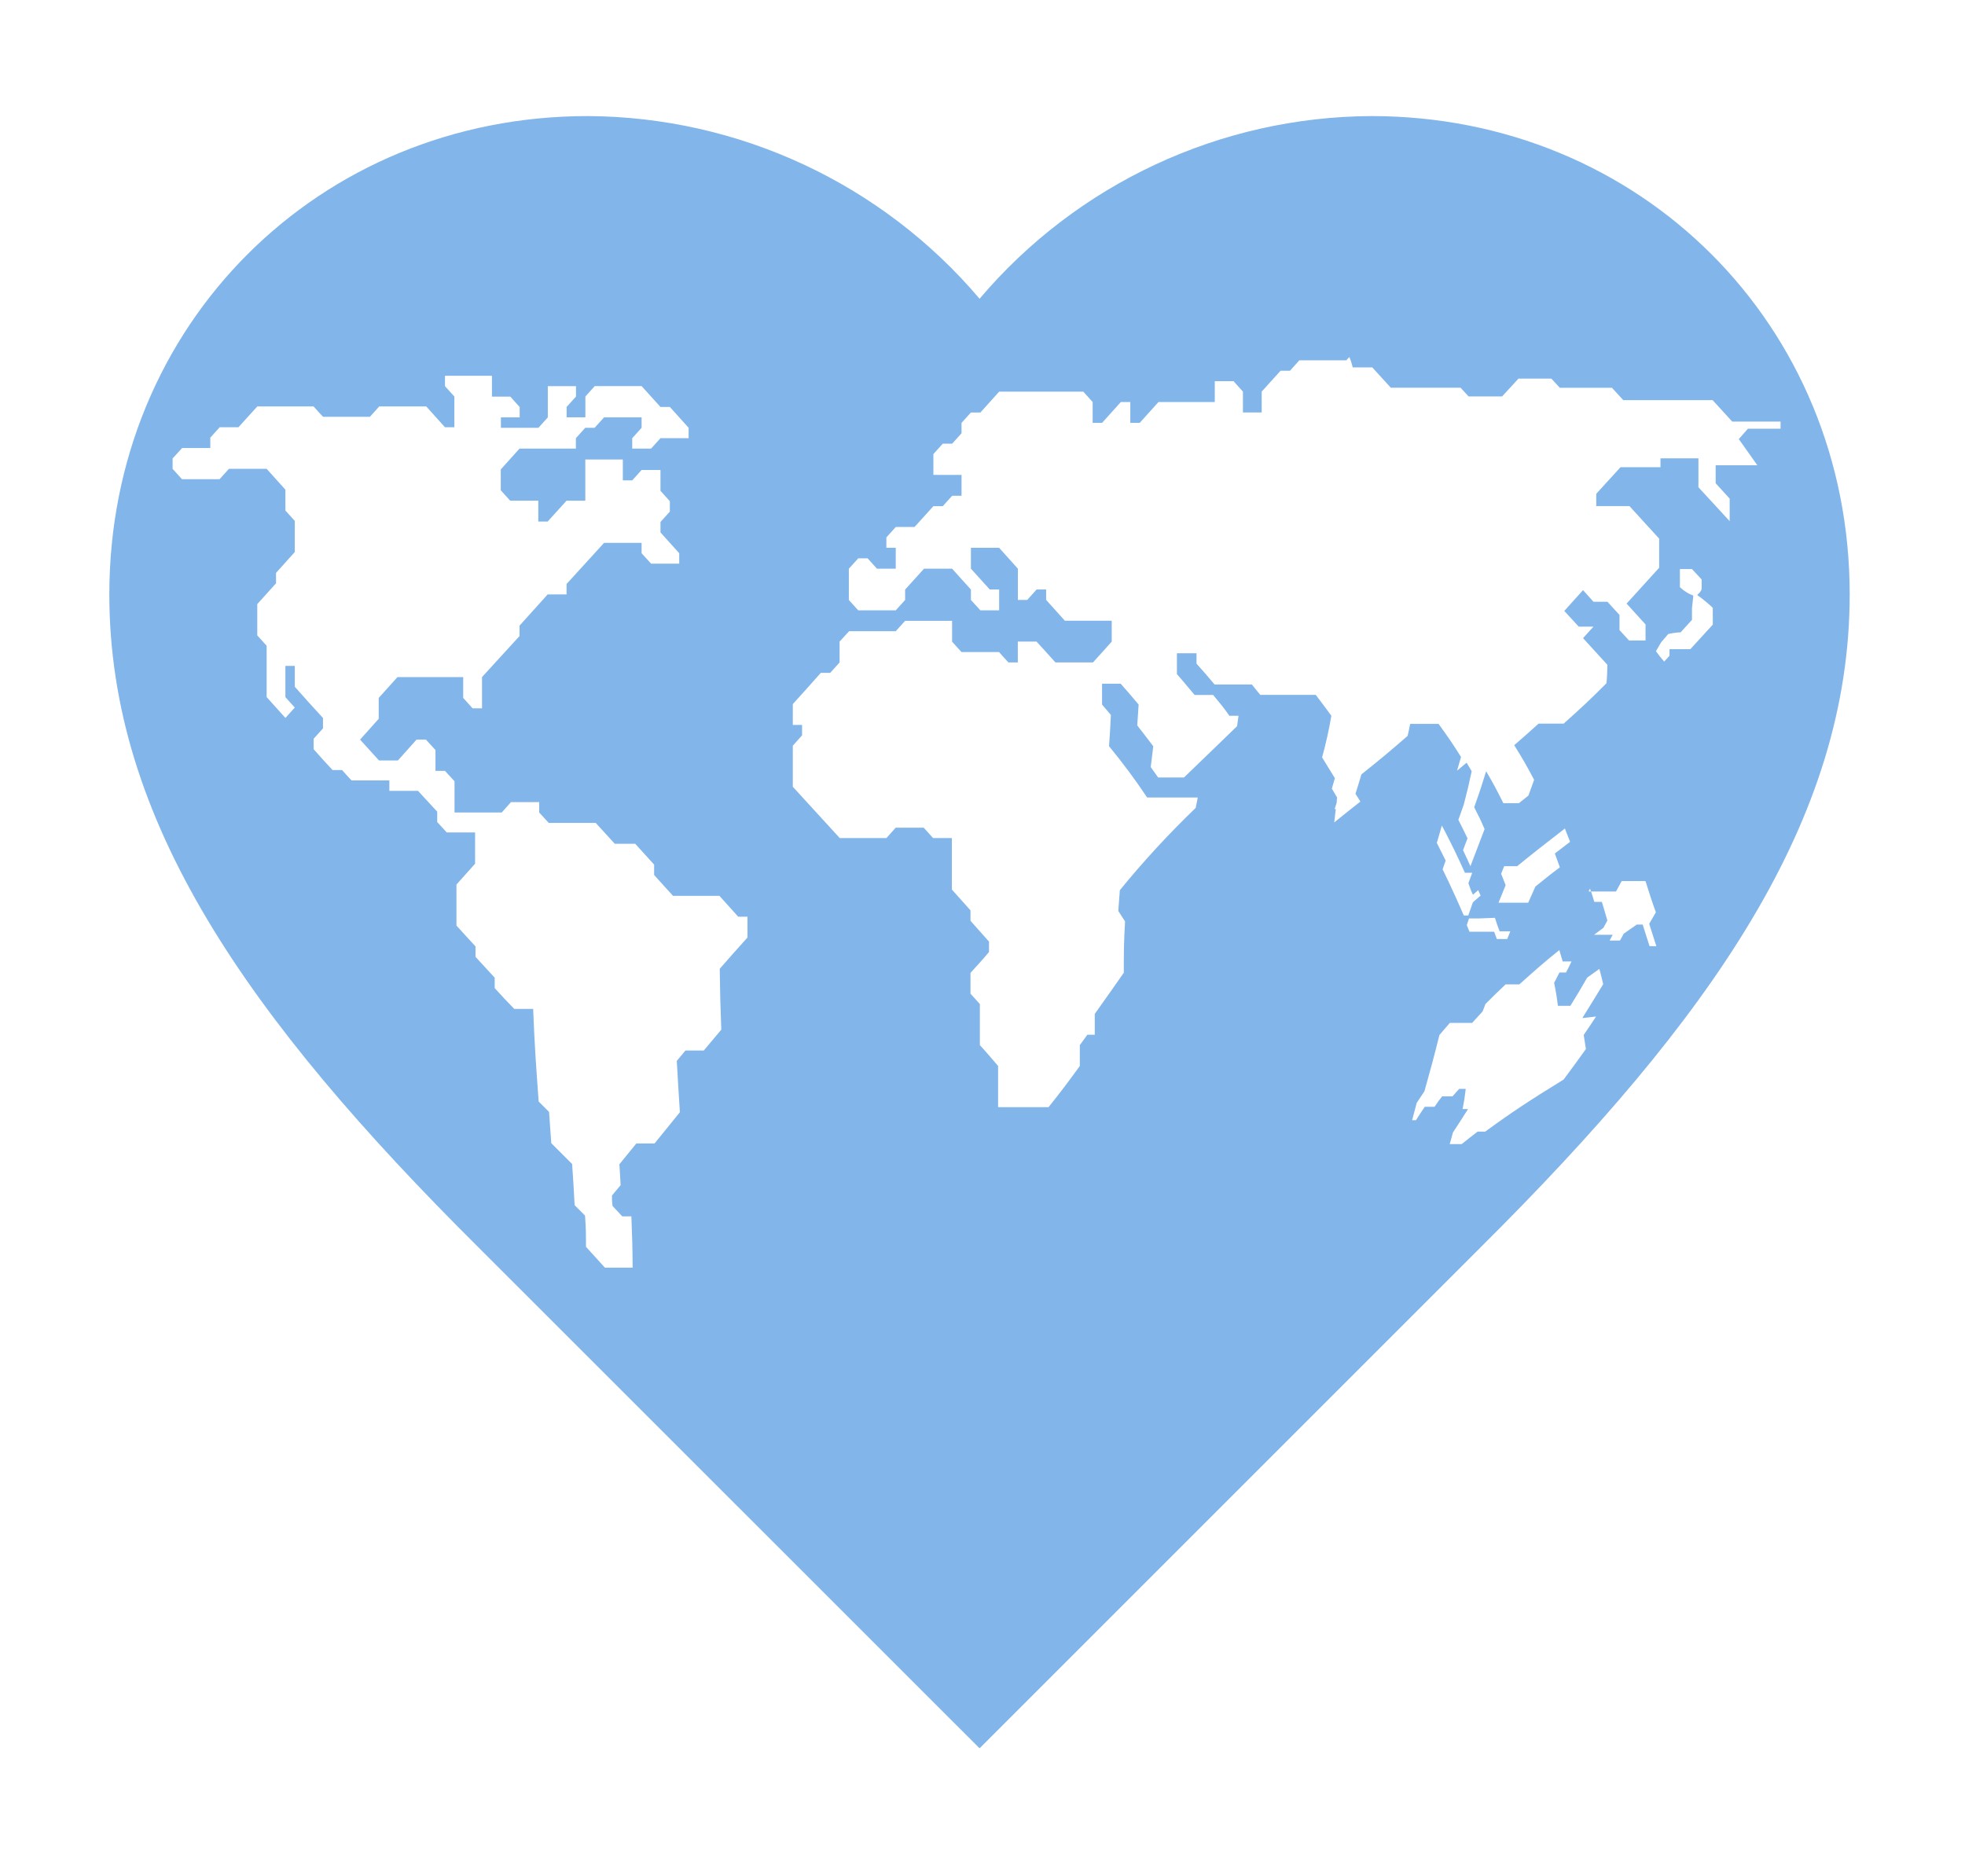 <?xml version="1.0" encoding="utf-8"?>
<!-- Generator: Adobe Illustrator 24.0.3, SVG Export Plug-In . SVG Version: 6.00 Build 0)  -->
<svg version="1.1" id="Layer_1" xmlns="http://www.w3.org/2000/svg" xmlns:xlink="http://www.w3.org/1999/xlink" x="0px" y="0px"
	 viewBox="0 0 328.9 314.08" style="enable-background:new 0 0 328.9 314.08;" xml:space="preserve">
<style type="text/css">
	.st0{fill:#82B5E9;}
</style>
<g id="english_1_">
	<path class="st0" d="M229.52,19.43c-25.27,0.13-49.22,11.3-65.56,30.58c-16.34-19.28-40.3-30.45-65.58-30.58
		c-45.08,0-80.08,35-80.08,80.05c0,37.81,23.1,70.88,61.83,109.37l83.83,83.81l83.81-83.81c38.73-38.49,61.83-71.56,61.83-109.37
		C309.6,54.43,274.6,19.43,229.52,19.43z M120.73,172.36l-2.93,3.49h-3.07l-1.45,1.74c0.19,3.49,0.31,5.23,0.52,8.59l-4.24,5.23
		h-3.05l-2.84,3.49c0.09,1.38,0.14,2.07,0.21,3.49l-1.45,1.74c0,0.68,0,1.03,0.1,1.74l1.62,1.74h1.53c0.14,3.49,0.19,5.23,0.21,8.59
		h-4.64c-1.24-1.38-1.88-2.06-3.17-3.49c0-2.07,0-3.1-0.16-5.23l-1.74-1.74c-0.14-2.75-0.23-4.13-0.42-6.89l-3.49-3.49
		c-0.14-2.06-0.21-3.1-0.37-5.23l-1.74-1.74c-0.45-6.21-0.68-9.29-0.92-15.5h-3.16c-1.32-1.36-1.99-2.06-3.28-3.49
		c0-0.68,0-1.03,0-1.74l-3.21-3.49v-1.74l-3.19-3.49c0-2.74,0-4.11,0-6.87l3.12-3.49v-5.23h-4.74l-1.6-1.74c0-0.7,0-1.05,0-1.74
		l-3.22-3.49h-4.79c0-0.7,0-1.03,0-1.74h-6.33c-0.64-0.68-0.96-1.03-1.59-1.74h-1.59c-1.27-1.36-1.9-2.06-3.17-3.49v-1.74l1.57-1.74
		c0-0.7,0-1.03,0-1.74c-1.88-2.06-2.84-3.09-4.72-5.23v-3.49h-1.57v5.23l1.57,1.74l-1.57,1.74l-3.14-3.49c0-3.49,0-5.23,0-8.59
		l-1.57-1.74v-5.23l3.14-3.49V95.9l3.14-3.49V87.2l-1.57-1.74v-3.49l-3.14-3.49h-6.31l-1.57,1.74h-6.29l-1.57-1.74v-1.74L30.48,75
		h4.72v-1.74l1.57-1.74h3.14l3.16-3.49h9.41c0.63,0.7,0.94,1.05,1.59,1.74h7.84l1.57-1.74h7.86l3.14,3.49h1.57v-5.14l-1.57-1.74
		V62.9h7.86v3.49h3.07l1.57,1.74v1.74h-3.14v1.74h6.28l1.57-1.74v-5.23h4.72v1.74l-1.57,1.74v1.74h3.14v-3.49l1.57-1.74h7.84
		l3.16,3.49h1.57l3.14,3.49v1.74h-4.71l-1.57,1.74h-3.16v-1.74l1.57-1.74v-1.74h-6.29l-1.57,1.74h-1.57l-1.57,1.74v1.74h-9.43
		l-3.14,3.49v3.49l1.57,1.74h4.71v3.49h1.57l3.16-3.49h3.14v-6.89h6.28v3.49h1.57l1.57-1.74h3.16v3.49l1.57,1.74v1.74l-1.57,1.74
		v1.74l3.14,3.49v1.74h-4.71l-1.59-1.74v-1.74h-6.28l-6.28,6.89v1.74h-3.16l-4.71,5.23v1.74l-6.28,6.87c0,2.07,0,3.1,0,5.23H79.1
		l-1.57-1.74c0-1.38,0-2.07,0-3.49h-11l-3.14,3.49c0,1.38,0,2.06,0,3.49l-3.12,3.49l3.17,3.49h3.16l3.12-3.49h1.57l1.6,1.74
		c0,1.38,0,2.07,0,3.49h1.59c0.63,0.7,0.96,1.05,1.6,1.74c0,2.07,0,3.1,0,5.23h7.9l1.55-1.74h4.72v1.74l1.6,1.74h7.86l3.19,3.49
		h3.42l3.17,3.49c0,0.7,0,1.05,0,1.74l3.16,3.49h7.77l3.14,3.49h1.55c0,1.38,0,2.06,0,3.49c-1.85,2.07-2.79,3.1-4.64,5.23
		C120.52,166.17,120.57,168.24,120.73,172.36L120.73,172.36z M267.15,170.16c-0.82,1.24-1.22,1.85-2.07,3.09
		c0.14,0.94,0.21,1.41,0.37,2.35c-1.45,2.02-2.2,3.05-3.73,5.11c-5.65,3.49-8.35,5.23-13.13,8.72h-1.27
		c-1.1,0.84-1.64,1.26-2.67,2.09h-2c0.23-0.78,0.33-1.17,0.54-1.95c1.03-1.57,1.53-2.35,2.53-3.92h-0.91
		c0.26-1.36,0.37-2.02,0.52-3.38h-1.08c-0.47,0.51-0.7,0.75-1.13,1.26h-1.74c-0.52,0.66-0.77,0.99-1.26,1.74h-1.64
		c-0.63,0.91-0.91,1.36-1.48,2.25h-0.64c0.31-1.17,0.47-1.74,0.77-2.91l1.29-1.93c1.06-3.77,1.57-5.67,2.51-9.43l1.74-2.02h3.73
		l1.74-1.9c0.21-0.49,0.3-0.75,0.49-1.26c1.31-1.32,1.99-1.97,3.38-3.29h2.3c2.56-2.28,3.87-3.49,6.69-5.74
		c0.23,0.77,0.33,1.15,0.56,1.9h1.48c-0.35,0.75-0.54,1.12-0.92,1.85h-1.1c-0.35,0.68-0.52,1.03-0.89,1.74
		c0.31,1.52,0.44,2.3,0.63,3.84h2.09c1.17-1.9,1.74-2.84,2.81-4.72l2.04-1.46c0.28,1.01,0.4,1.53,0.64,2.56
		c-1.36,2.25-2.07,3.38-3.49,5.67L267.15,170.16z M246.57,149.75l0.85-0.75l0.4,0.92l-1.29,1.12c-0.31,0.89-0.47,1.32-0.77,2.21
		h-0.75c-0.96-2.21-1.45-3.31-2.49-5.53l-1.06-2.2c0.21-0.59,0.31-0.87,0.51-1.46c-0.58-1.19-0.87-1.74-1.48-2.96
		c0.35-1.15,0.51-1.74,0.84-2.91c0.58,1.06,0.84,1.6,1.38,2.67c0.54,1.06,0.96,1.93,1.57,3.24l0.92,2h1.22l-0.64,1.74
		c0.26,0.78,0.42,1.22,0.75,1.9h0.04V149.75z M251.26,146.26c0.19-0.51,0.3-0.75,0.51-1.26h2.16c3.12-2.53,4.74-3.78,8-6.31
		l0.87,2.23l-2.55,1.95c0.35,0.94,0.51,1.39,0.84,2.32c-1.74,1.29-2.49,1.93-4.1,3.22c-0.49,1.08-0.73,1.62-1.2,2.7h-4.97
		c0.47-1.17,0.7-1.74,1.19-2.93L251.26,146.26z M251.05,155.9h1.74c-0.21,0.51-0.31,0.77-0.51,1.29h-1.74
		c-0.17-0.49-0.26-0.73-0.45-1.22h-4.13l-0.45-1.1c0.14-0.45,0.21-0.68,0.37-1.13h1.74l2.6-0.1c0.3,0.94,0.45,1.39,0.8,2.3
		L251.05,155.9z M276.1,158.38c-0.17-0.52-0.26-0.78-0.42-1.31l-0.73-2.3h-0.99l-2.18,1.52c-0.24,0.47-0.38,0.7-0.63,1.15h-1.74
		l0.52-0.96h-3.12l1.57-1.17l0.66-1.22c-0.37-1.26-0.56-1.87-0.92-3.12h-1.27c-0.21-0.71-0.31-1.06-0.54-1.74h-0.42l0.26-0.51
		c0,0.21,0.1,0.31,0.16,0.51h4.18c0.38-0.7,0.58-1.05,0.94-1.74h3.99c0.68,2.11,0.99,3.17,1.74,5.23c-0.44,0.77-0.66,1.15-1.12,1.92
		c0.47,1.5,0.71,2.25,1.2,3.75L276.1,158.38z M286.69,104.56l-1.6,1.74l-2.16,2.37h-3.49v1.1l-0.89,0.98
		c-0.49-0.55-0.95-1.14-1.38-1.74l0.87-1.5l1.19-1.38c0.68-0.16,1.38-0.25,2.07-0.28l1.9-2.09v-1.95l0.23-2.11
		c-0.84-0.31-1.6-0.79-2.25-1.41v-3.03h2.02l1.62,1.74v1.52c0,0.47-0.75,1.08-0.75,1.08c0.92,0.65,1.8,1.37,2.61,2.14L286.69,104.56
		z M294.14,77.88h-6.97v3.02l2.34,2.56v3.78l-5.23-5.68v-4.83h-6.35v1.48h-6.69l-4.06,4.45v2.06h5.56l2.93,3.21l2.04,2.23v4.88
		l-3.17,3.49l-2.28,2.51l3.17,3.49v2.68h-2.77l-1.59-1.74v-2.53l-2.02-2.21h-2.34c-0.71-0.78-1.06-1.19-1.74-1.95l-3.14,3.49
		l2.42,2.63h2.46l-1.74,1.92l4.06,4.45c0.01,1.04-0.04,2.07-0.14,3.1c-2.7,2.72-4.15,4.06-7.16,6.76h-4.2
		c-1.59,1.45-2.41,2.16-4.08,3.61c1.45,2.32,2.11,3.49,3.33,5.79c-0.37,1.05-0.56,1.59-0.96,2.65l-1.59,1.27h-2.6
		c-1.06-2.14-1.64-3.21-2.88-5.35c-0.33,1.08-0.51,1.62-0.85,2.7c-0.35,1.08-0.68,1.99-1.15,3.33c0.75,1.46,1.12,2.2,1.74,3.66
		l-1.27,3.33l-1.1,2.88c-0.47-1.08-0.73-1.6-1.24-2.68l0.75-1.99c-0.59-1.24-0.91-1.85-1.53-3.09l0.91-2.58
		c0.58-2.21,0.85-3.33,1.32-5.56c-0.33-0.58-0.51-0.85-0.85-1.43l-1.6,1.34l0.66-2.3c-1.39-2.21-2.14-3.31-3.75-5.53h-4.76
		c-0.16,0.8-0.23,1.2-0.42,2c-2.96,2.58-4.51,3.87-7.74,6.45c-0.38,1.31-0.59,1.95-0.99,3.24l0.82,1.31
		c-1.74,1.39-2.67,2.09-4.38,3.49l0.26-2.23h-0.19c0.12-0.37,0.17-0.56,0.3-0.94c0.12-0.38,0-0.59,0.12-0.99l-0.89-1.5
		c0.21-0.68,0.31-1.03,0.51-1.74c-0.84-1.38-1.26-2.06-2.14-3.49c0.64-2.3,1.15-4.62,1.55-6.97c-1.01-1.38-1.53-2.06-2.61-3.49
		h-9.29l-1.41-1.74h-6.24c-1.17-1.39-1.74-2.07-3.02-3.49v-1.74h-3.28c0,1.38,0,2.07,0,3.49c1.22,1.38,1.74,2.06,2.96,3.49h3.1
		c1.13,1.38,1.74,2.06,2.72,3.49h1.53c-0.09,0.7-0.14,1.05-0.24,1.74c-3.59,3.49-5.42,5.23-8.89,8.59h-4.32
		c-0.49-0.68-0.73-1.03-1.24-1.74c0.17-1.38,0.26-2.06,0.42-3.49c-1.05-1.38-1.57-2.07-2.68-3.49c0.1-1.38,0.14-2.06,0.23-3.49
		c-1.17-1.38-1.74-2.07-3-3.49h-3.12c0,1.36,0,2.06,0,3.49l1.48,1.74c-0.1,2.07-0.16,3.1-0.31,5.23c2.27,2.76,4.4,5.62,6.38,8.59
		h8.47l-0.35,1.74c-4.5,4.33-8.74,8.93-12.69,13.77c-0.1,1.38-0.17,2.06-0.26,3.49l1.13,1.74c-0.21,3.49-0.21,5.23-0.21,8.59
		c-1.92,2.75-2.89,4.13-4.86,6.89v3.49H182l-1.26,1.74v3.49c-2,2.75-3.03,4.13-5.23,6.89h-8.45v-6.89
		c-1.19-1.38-1.74-2.06-3.05-3.49v-6.87c-0.61-0.7-0.94-1.03-1.57-1.74v-3.49c1.26-1.38,1.9-2.06,3.1-3.49v-1.74
		c-1.22-1.38-1.85-2.06-3.1-3.49v-1.74l-3.12-3.49v-8.61h-3.14l-1.57-1.74h-4.69l-1.55,1.74h-7.81l-7.86-8.59c0-2.75,0-4.13,0-6.87
		c0.61-0.7,0.92-1.05,1.55-1.74c0-0.7,0-1.03,0-1.74h-1.55c0-1.38,0-2.06,0-3.49c1.87-2.07,2.81-3.1,4.69-5.23h1.57l1.57-1.74v-3.49
		l1.59-1.74h7.81l1.57-1.74h7.86v3.49l1.57,1.74h6.29c0.63,0.7,0.92,1.05,1.57,1.74h1.57c0-1.38,0-2.06,0-3.49h3.14
		c1.27,1.38,1.87,2.06,3.16,3.49h6.28c1.24-1.38,1.88-2.06,3.14-3.49v-3.49h-7.84l-3.14-3.49v-1.74h-1.59l-1.57,1.74h-1.57v-5.23
		l-3.14-3.49h-4.72v3.49l3.16,3.49h1.57v3.49h-3.14l-1.59-1.74v-1.74l-3.14-3.49h-4.71l-3.16,3.49v1.74l-1.57,1.74h-6.28l-1.57-1.74
		V95.2l1.57-1.74h1.57l1.57,1.74h3.14v-3.5h-1.57v-1.74l1.57-1.74h3.14l3.16-3.49h1.57l1.57-1.74h1.57V79.5h-4.71v-3.49l1.57-1.74
		h1.57l1.57-1.74v-1.74l1.57-1.74h1.59l3.14-3.49h14.08l1.57,1.74v3.49h1.57l3.14-3.49h1.59v3.49h1.57l3.14-3.49h9.43v-3.49h3.14
		l1.57,1.74v3.49h3.14v-3.49l3.16-3.49h1.57l1.57-1.74h7.86l0.51-0.56c0.25,0.56,0.43,1.14,0.56,1.74h3.28l3.1,3.4h11.68l1.34,1.46
		h5.61l2.74-2.98h5.51l1.41,1.53h8.72c0.77,0.84,1.15,1.24,1.9,2.07h14.96l3.28,3.59h8.09v1.19h-5.46l-1.53,1.74L294.14,77.88z"/>
</g>
</svg>
